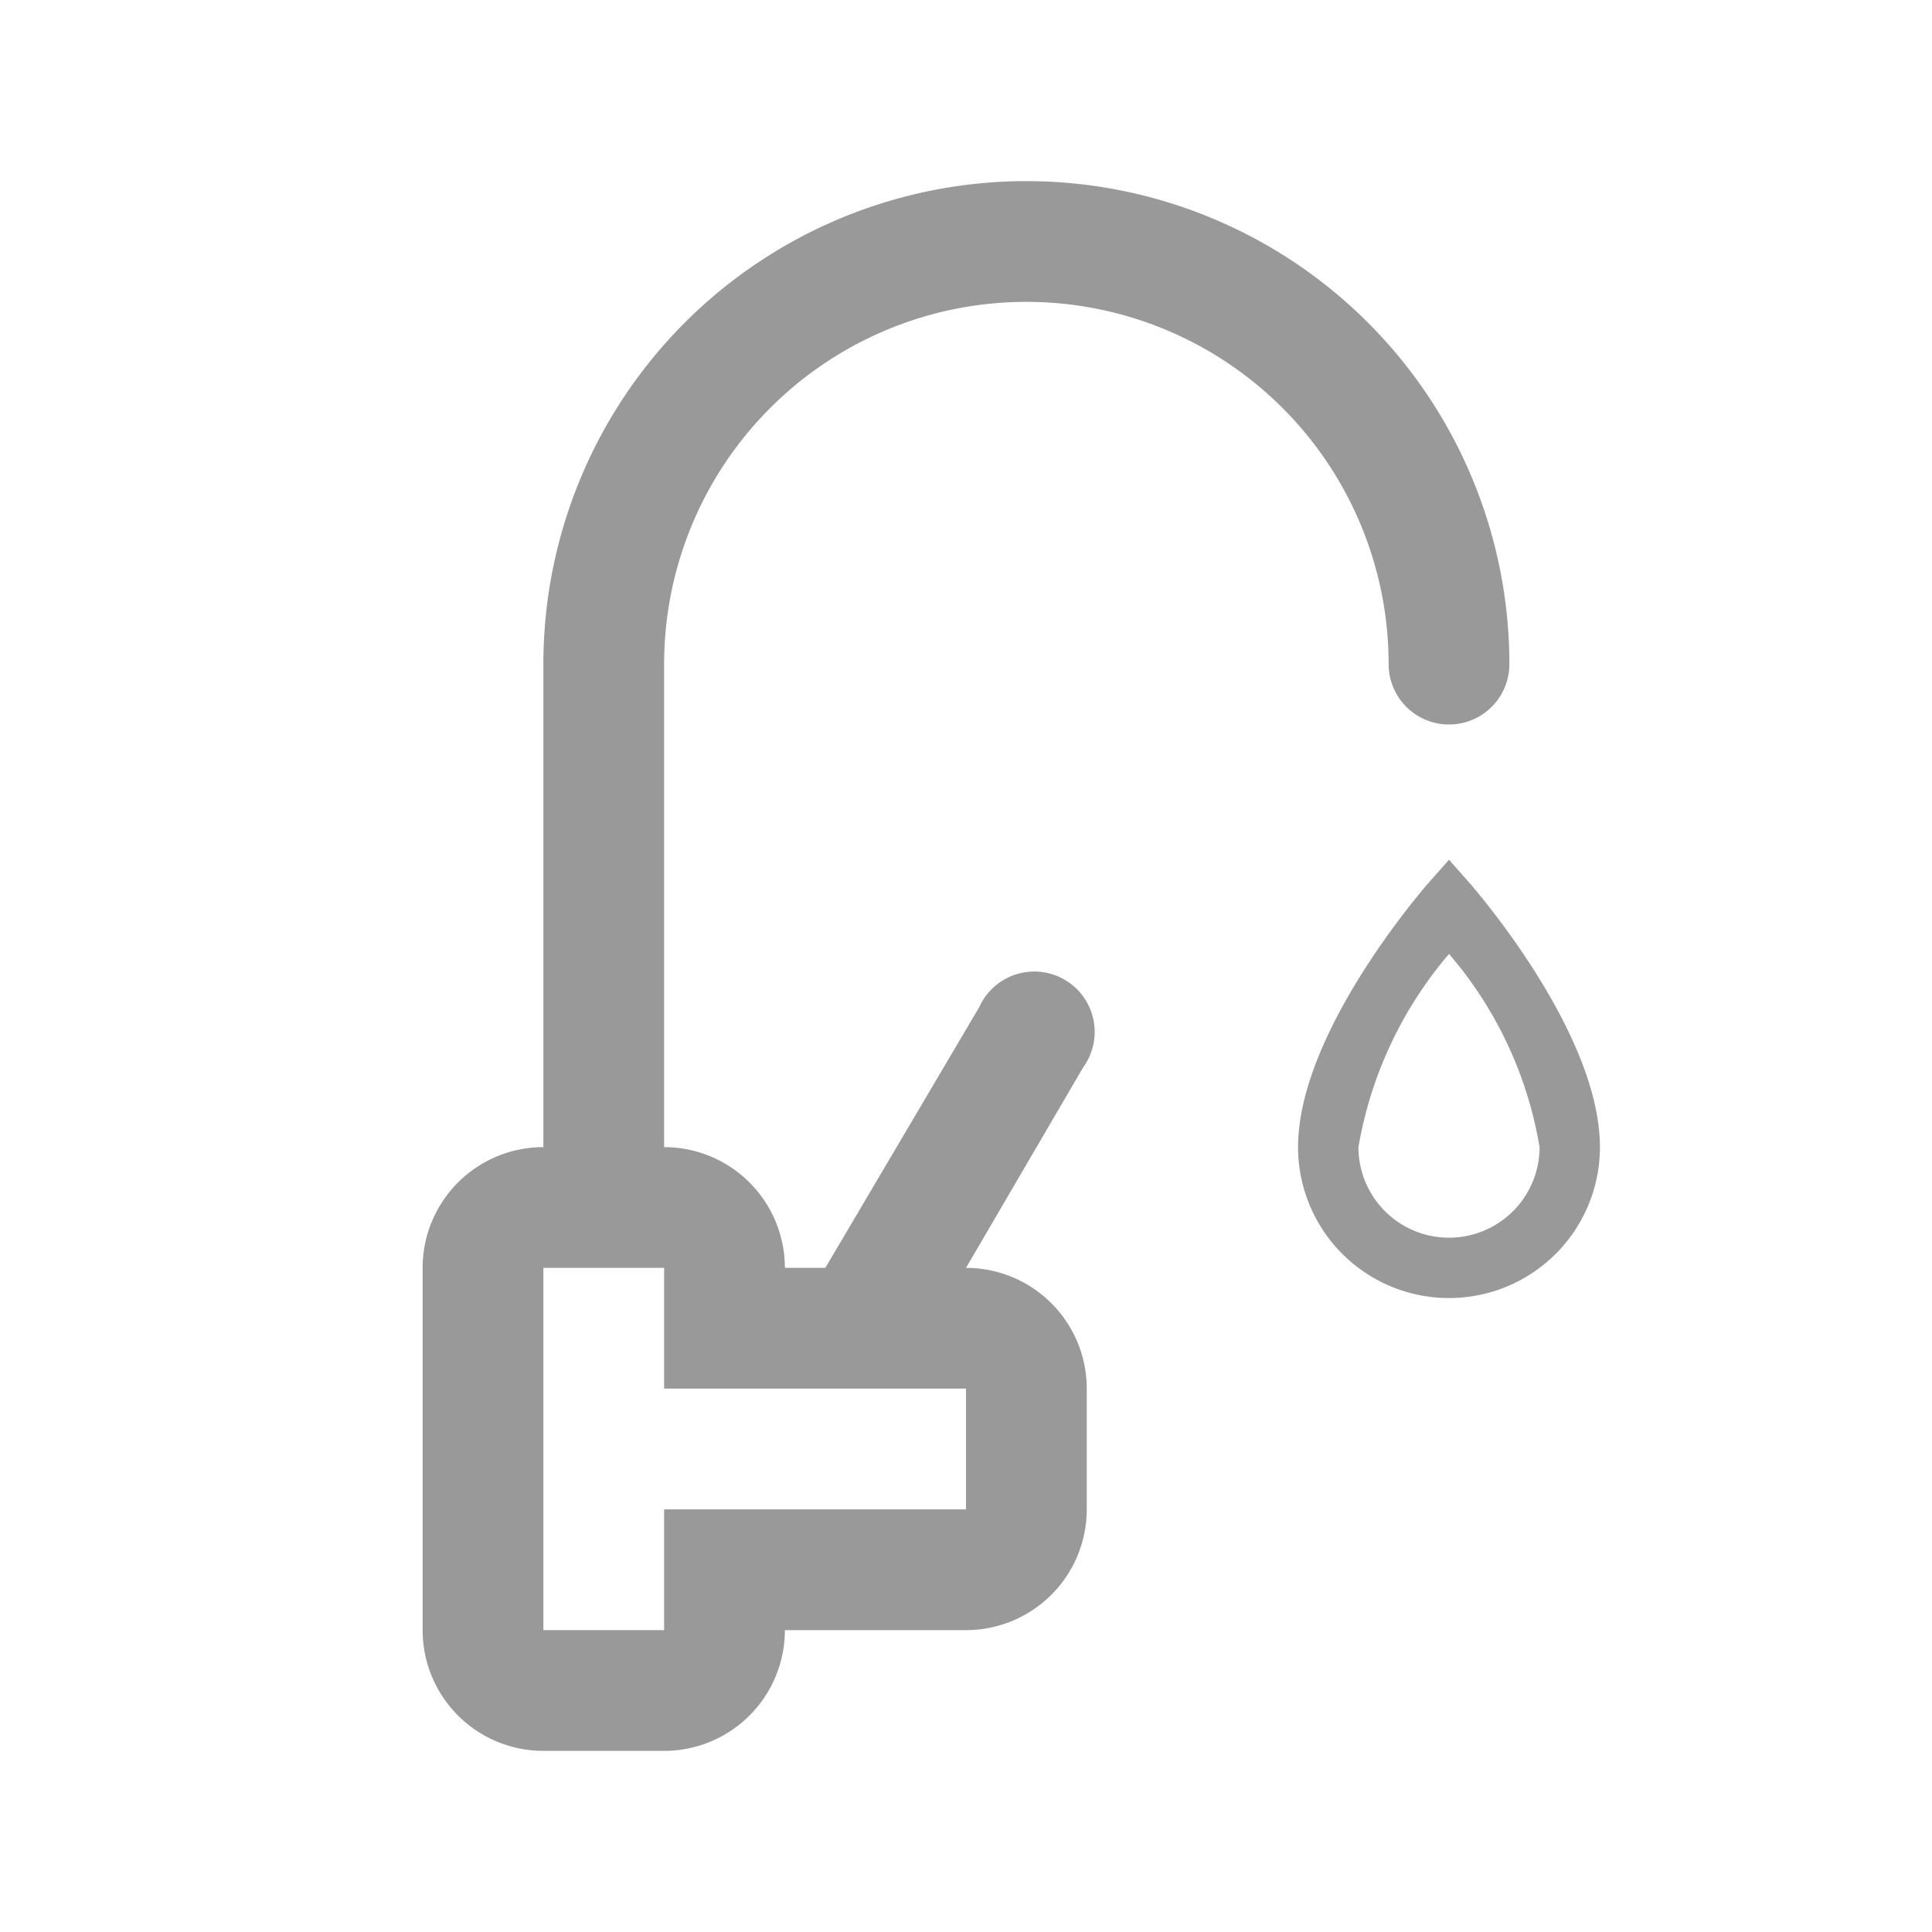 <svg xmlns="http://www.w3.org/2000/svg" viewBox="0 0 32 32"><defs><style>.cls-1{fill:none;}.cls-2{fill:#999;}</style></defs><title>Universe_Kitchen_32px</title><g id="Square"><rect class="cls-1" width="32" height="32"/></g><g id="Icon"><path class="cls-2" d="M17,5a6,6,0,0,1,6,6,1,1,0,0,0,2,0A8,8,0,0,0,9,11v8a2,2,0,0,0-2,2v6a2,2,0,0,0,2,2h2a2,2,0,0,0,2-2h3a2,2,0,0,0,2-2V23a2,2,0,0,0-2-2h0l1.94-3.32a1,1,0,1,0-1.72-1L13.67,21H13a2,2,0,0,0-2-2V11A6,6,0,0,1,17,5ZM16,23v2H11v2H9V21h2v2Z"/><path class="cls-2" d="M24.38,14.67,24,14.24l-.38.43c-.08.1-2.12,2.45-2.12,4.33a2.5,2.5,0,0,0,5,0C26.5,17.12,24.46,14.77,24.38,14.67ZM24,20.5A1.5,1.5,0,0,1,22.5,19,6.65,6.65,0,0,1,24,15.8,6.56,6.56,0,0,1,25.5,19,1.5,1.5,0,0,1,24,20.5Z"/></g></svg>